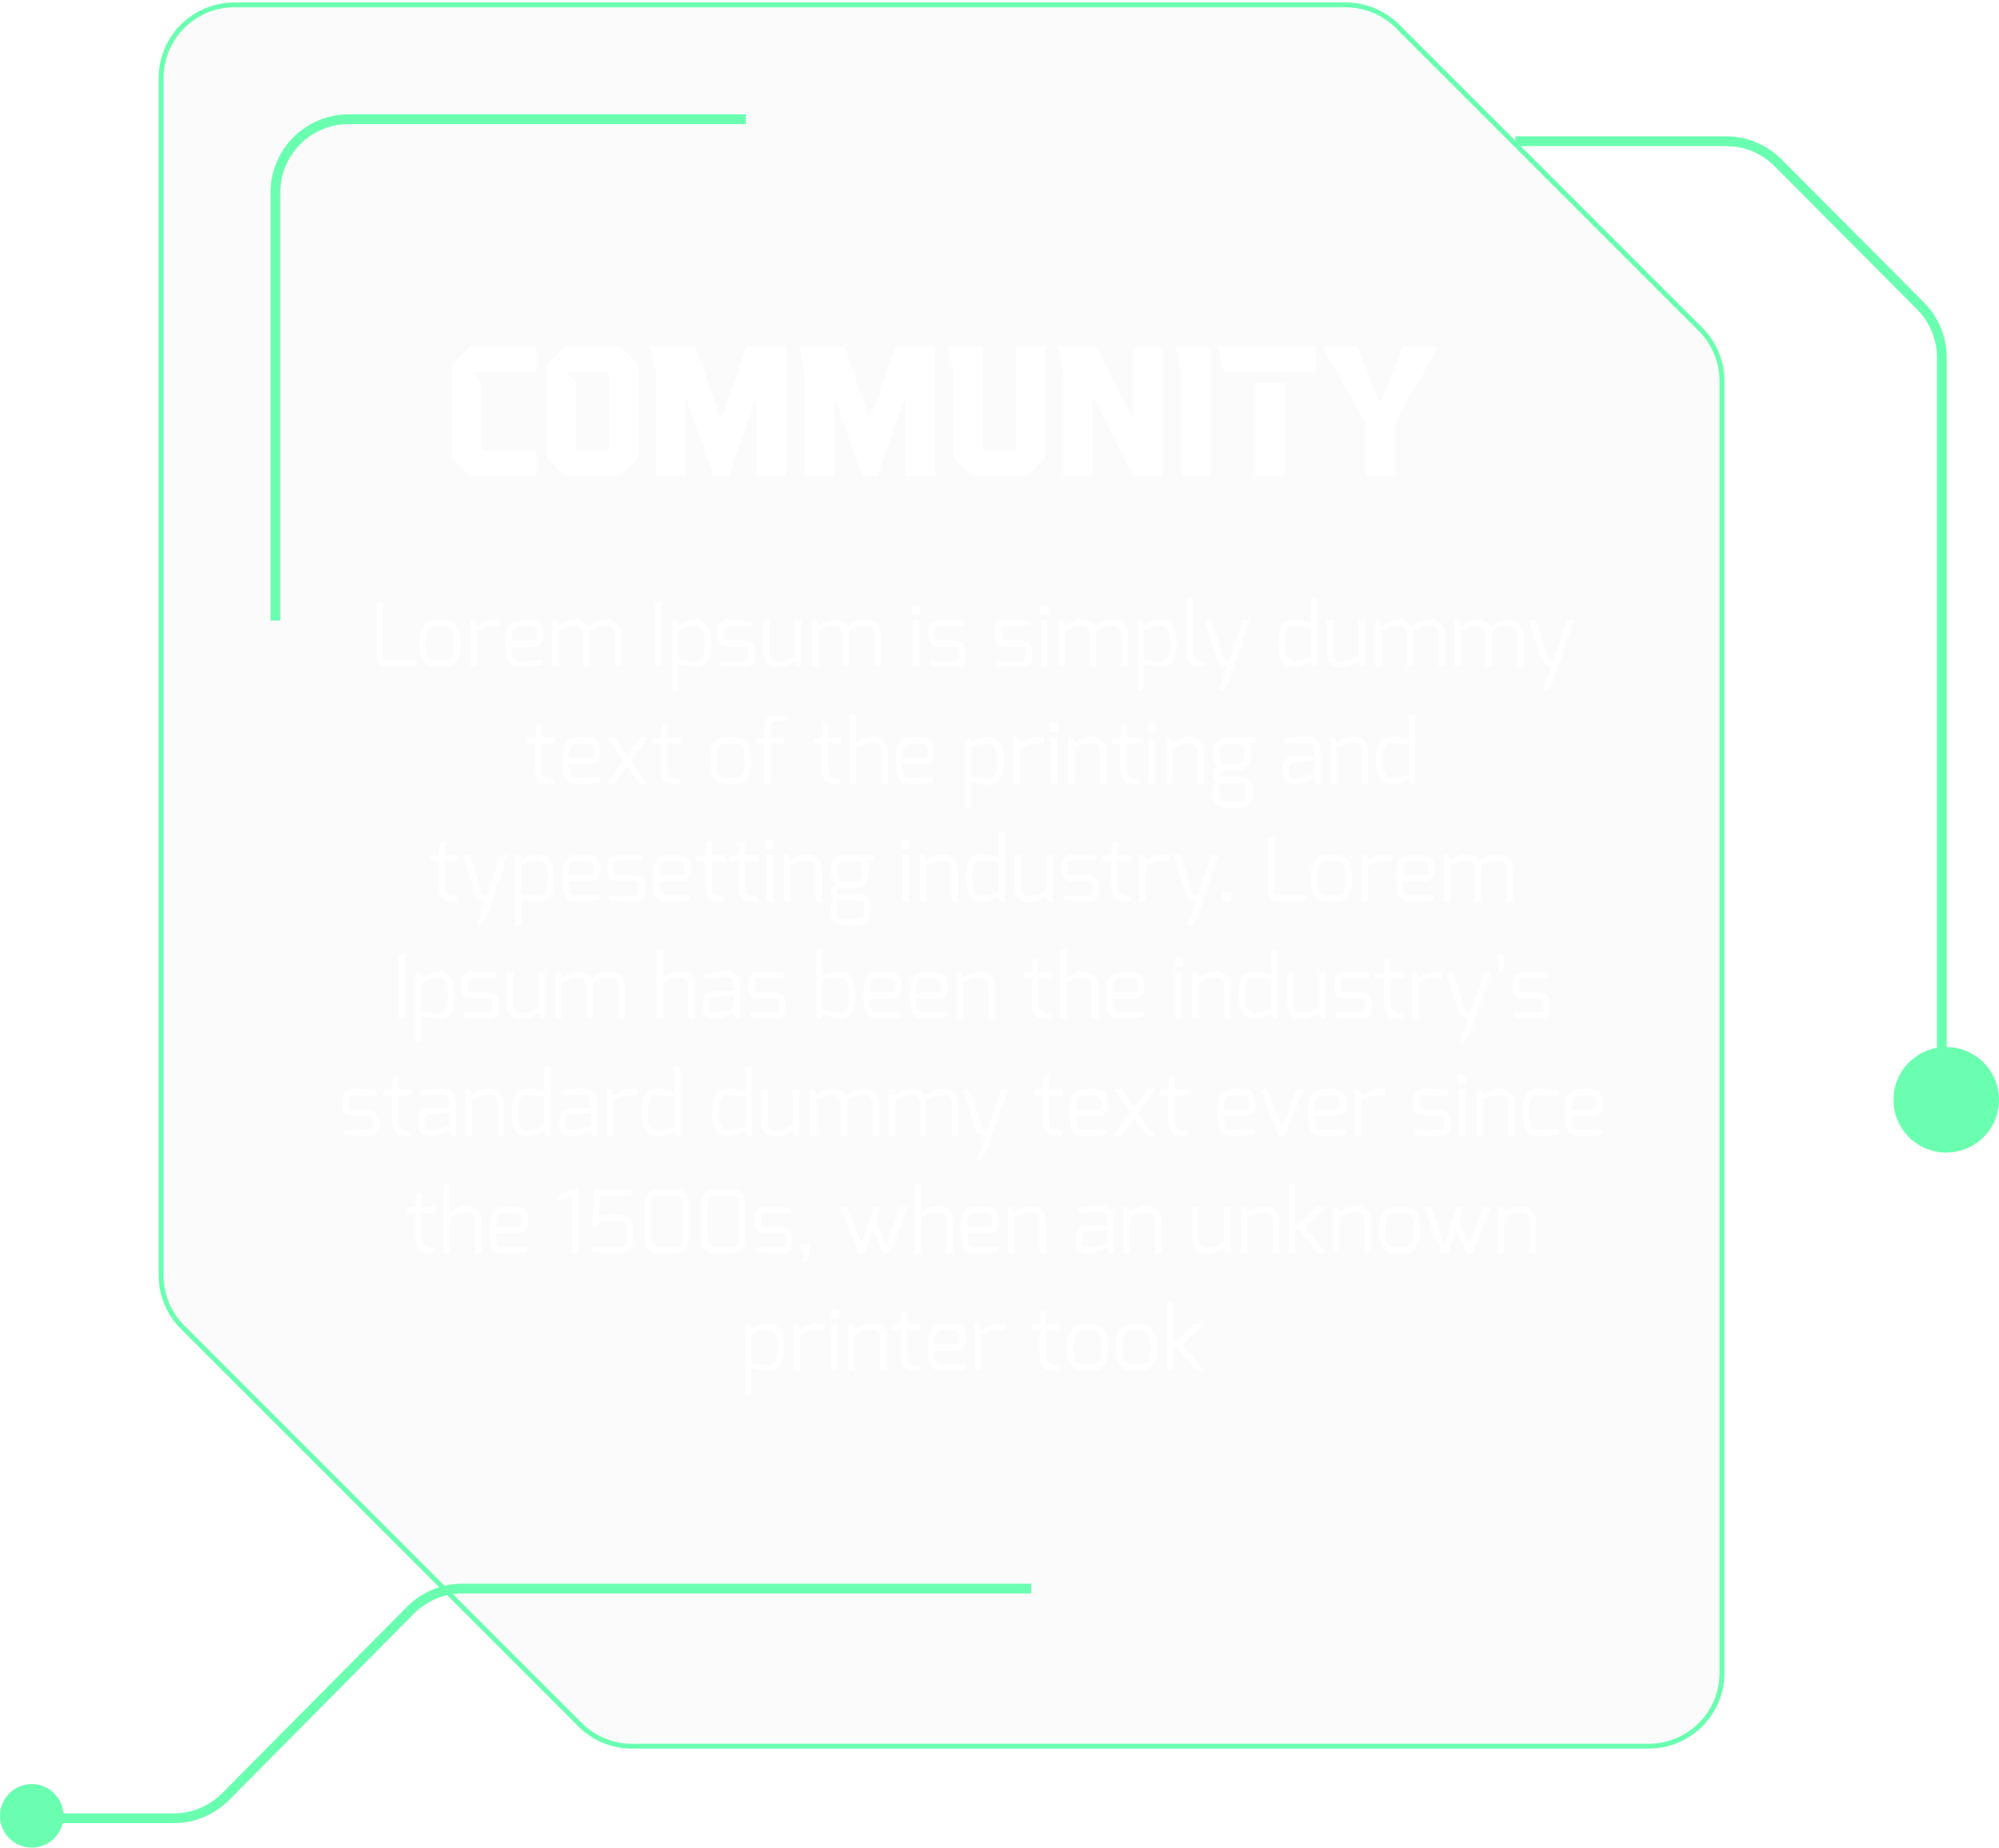 <svg width="409" height="378" viewBox="0 0 409 378" fill="none" xmlns="http://www.w3.org/2000/svg">
<g filter="url(#filter0_bii_4_9446)">
<path d="M32.958 260.916V16C32.958 7.716 39.674 1 47.958 1H275.342C279.32 1 283.135 2.58 285.948 5.393L347.93 67.373C350.743 70.186 352.324 74.001 352.324 77.98V342.25C352.324 350.534 345.608 357.25 337.324 357.25H129.295C125.317 357.25 121.502 355.67 118.689 352.857L37.352 271.522C34.538 268.709 32.958 264.894 32.958 260.916Z" fill="#D9D9D9" fill-opacity="0.1"/>
<path d="M32.958 260.916V16C32.958 7.716 39.674 1 47.958 1H275.342C279.32 1 283.135 2.58 285.948 5.393L347.93 67.373C350.743 70.186 352.324 74.001 352.324 77.98V342.25C352.324 350.534 345.608 357.25 337.324 357.25H129.295C125.317 357.25 121.502 355.67 118.689 352.857L37.352 271.522C34.538 268.709 32.958 264.894 32.958 260.916Z" stroke="#6AFFB0"/>
</g>
<path d="M56.349 126.947V39.39C56.349 31.106 63.064 24.39 71.349 24.39H152.608" stroke="#6AFFB0" stroke-width="2"/>
<path d="M211 325H94.624C90.623 325 86.788 326.598 83.972 329.44L46.183 367.56C43.366 370.402 39.531 372 35.53 372H6" stroke="#6AFFB0" stroke-width="2"/>
<path d="M310.042 28.888H353.158C357.148 28.888 360.973 30.478 363.788 33.305L392.935 62.581C395.734 65.392 397.305 69.197 397.305 73.164V220.508" stroke="#6AFFB0" stroke-width="2"/>
<circle cx="6.5" cy="371.5" r="6.5" fill="#6AFFB0"/>
<circle cx="398.205" cy="225.006" r="10.796" fill="#6AFFB0"/>
<path d="M92.487 93.618L96.287 97.418H109.739V92.099H98.567V78.38L96.667 76.1H109.739V70.781H96.287L92.487 74.581V93.618ZM117.901 92.099V78.38L116.001 76.1H124.589V92.099H117.901ZM115.621 97.418H126.869L130.669 93.618V74.581L126.869 70.781H115.621L111.821 74.581V93.618L115.621 97.418ZM134.175 97.418H140.255V81.154L145.955 97.418H149.109L154.771 81.154V97.418H160.851V70.781H152.757L147.513 85.79L142.269 70.781H133.035L134.175 76.1V97.418ZM164.642 97.418H170.722V81.154L176.422 97.418H179.576L185.238 81.154V97.418H191.318V70.781H183.224L177.98 85.79L172.736 70.781H163.502L164.642 76.1V97.418ZM207.801 70.781V92.099H201.113V70.781H193.893L195.033 76.1V93.618L198.833 97.418H210.081L213.881 93.618V70.781H207.801ZM217.486 97.418H223.566V80.965L231.812 97.418H237.892V70.781H231.812V85.487L224.44 70.781H216.346L217.486 76.1V97.418ZM241.644 97.418H247.724V70.781H240.504L241.644 76.1V97.418ZM262.877 78.38H256.759V97.418H262.877V78.38ZM269.261 76.1V70.781H249.235L250.375 76.1H269.261ZM294.284 70.781H287.14L282.39 82.447L277.64 70.781H270.496L279.35 86.703V97.418H285.468V86.703L294.284 70.781Z" fill="white"/>
<path d="M77.033 134.151C77.033 136.185 78.293 136.419 79.481 136.419H84.989V135.087H79.481C78.959 135.087 78.365 135.105 78.365 134.151V123.243H77.033V134.151ZM85.792 131.775C85.792 135.195 86.782 136.509 90.004 136.509C93.226 136.509 94.216 135.321 94.216 131.775C94.216 127.977 93.226 126.771 90.004 126.771C86.872 126.771 85.792 127.869 85.792 131.775ZM87.124 131.775C87.124 128.337 87.988 128.103 90.004 128.103C92.11 128.103 92.884 128.355 92.884 131.775C92.884 134.925 91.948 135.177 90.004 135.177C88.15 135.177 87.124 134.961 87.124 131.775ZM96.202 136.419H97.534V129.147C98.92 128.481 99.658 128.103 101.098 128.103C101.62 128.103 102.214 128.157 102.43 128.211V126.897C102.214 126.789 101.62 126.753 101.098 126.753C99.622 126.753 98.632 127.437 97.534 128.067L97.138 126.861H96.202V136.419ZM103.335 131.595C103.335 135.339 104.055 136.509 106.485 136.509C107.979 136.509 109.527 136.419 110.985 136.005V134.997C109.635 135.195 108.141 135.177 106.485 135.177C105.081 135.177 104.667 134.619 104.667 132.369H108.699C110.427 132.369 111.165 131.559 111.165 130.173C111.165 127.005 109.761 126.789 107.511 126.789C104.559 126.789 103.335 127.329 103.335 131.595ZM104.667 131.055C104.667 128.139 105.495 128.121 107.529 128.121C109.473 128.121 109.833 128.283 109.833 130.173C109.833 130.767 109.491 131.055 108.699 131.055H104.667ZM112.972 136.419H114.304V129.093C115.69 128.427 116.32 128.085 117.706 128.085C118.642 128.085 119.344 128.769 119.344 129.831V136.419H120.676V129.795V129.093C121.864 128.319 122.782 128.085 124.204 128.085C125.14 128.085 125.824 128.769 125.824 129.831V136.419H127.156V129.831C127.156 127.995 125.86 126.753 124.204 126.753C122.602 126.753 121.288 127.383 120.352 128.157C119.938 127.275 118.876 126.753 117.706 126.753C116.284 126.753 115.402 127.383 114.304 128.013L113.908 126.861H112.972V136.419ZM134.003 136.419H135.335V123.243H134.003V136.419ZM137.493 141.279H138.789V135.843C139.941 136.311 141.525 136.563 142.335 136.563C145.053 136.563 145.485 134.043 145.485 131.595C145.485 129.399 144.945 126.753 142.335 126.753C141.111 126.753 139.257 127.581 138.789 127.923L138.447 126.861H137.493V141.279ZM138.789 134.763V128.913C139.761 128.517 140.913 128.085 142.335 128.085C143.505 128.085 144.153 129.255 144.153 131.595C144.153 134.529 143.487 135.231 142.335 135.231C140.949 135.231 140.031 135.087 138.789 134.763ZM146.836 129.975C146.836 131.829 147.628 132.333 149.32 132.333H152.164C152.956 132.333 153.172 132.693 153.172 133.323V134.205C153.172 135.285 152.164 135.177 152.164 135.177H147.232V136.167C147.916 136.239 151.282 136.509 152.164 136.509C153.316 136.509 154.504 136.167 154.504 134.205V133.323C154.504 131.973 153.73 131.001 152.164 131.001H149.32C148.654 131.001 148.168 130.965 148.168 129.975V129.147C148.168 128.535 148.168 128.085 149.32 128.085H154.018V127.059C153.082 126.969 150.256 126.771 149.32 126.771C147.466 126.771 146.836 127.671 146.836 129.147V129.975ZM156.122 133.521C156.122 135.105 157.166 136.581 159.074 136.581C160.532 136.581 161.504 135.933 162.602 135.303L162.998 136.419H163.934V126.861H162.602V134.223C161.216 134.889 160.514 135.249 159.074 135.249C158.156 135.249 157.454 134.709 157.454 133.521V126.861H156.122V133.521ZM166.093 136.419H167.425V129.093C168.811 128.427 169.441 128.085 170.827 128.085C171.763 128.085 172.465 128.769 172.465 129.831V136.419H173.797V129.795V129.093C174.985 128.319 175.903 128.085 177.325 128.085C178.261 128.085 178.945 128.769 178.945 129.831V136.419H180.277V129.831C180.277 127.995 178.981 126.753 177.325 126.753C175.723 126.753 174.409 127.383 173.473 128.157C173.059 127.275 171.997 126.753 170.827 126.753C169.405 126.753 168.523 127.383 167.425 128.013L167.029 126.861H166.093V136.419ZM186.585 125.313C186.585 125.565 186.765 125.727 187.017 125.727H187.917C188.169 125.727 188.331 125.583 188.331 125.313V124.341C188.331 124.089 188.187 123.891 187.917 123.891H187.017C186.729 123.891 186.585 124.071 186.585 124.341V125.313ZM186.765 136.419H188.097V126.861H186.765V136.419ZM189.955 129.975C189.955 131.829 190.747 132.333 192.439 132.333H195.283C196.075 132.333 196.291 132.693 196.291 133.323V134.205C196.291 135.285 195.283 135.177 195.283 135.177H190.351V136.167C191.035 136.239 194.401 136.509 195.283 136.509C196.435 136.509 197.623 136.167 197.623 134.205V133.323C197.623 131.973 196.849 131.001 195.283 131.001H192.439C191.773 131.001 191.287 130.965 191.287 129.975V129.147C191.287 128.535 191.287 128.085 192.439 128.085H197.137V127.059C196.201 126.969 193.375 126.771 192.439 126.771C190.585 126.771 189.955 127.671 189.955 129.147V129.975ZM203.561 129.975C203.561 131.829 204.353 132.333 206.045 132.333H208.889C209.681 132.333 209.897 132.693 209.897 133.323V134.205C209.897 135.285 208.889 135.177 208.889 135.177H203.957V136.167C204.641 136.239 208.007 136.509 208.889 136.509C210.041 136.509 211.229 136.167 211.229 134.205V133.323C211.229 131.973 210.455 131.001 208.889 131.001H206.045C205.379 131.001 204.893 130.965 204.893 129.975V129.147C204.893 128.535 204.893 128.085 206.045 128.085H210.743V127.059C209.807 126.969 206.981 126.771 206.045 126.771C204.191 126.771 203.561 127.671 203.561 129.147V129.975ZM212.846 125.313C212.846 125.565 213.026 125.727 213.278 125.727H214.178C214.43 125.727 214.592 125.583 214.592 125.313V124.341C214.592 124.089 214.448 123.891 214.178 123.891H213.278C212.99 123.891 212.846 124.071 212.846 124.341V125.313ZM213.026 136.419H214.358V126.861H213.026V136.419ZM216.577 136.419H217.909V129.093C219.295 128.427 219.925 128.085 221.311 128.085C222.247 128.085 222.949 128.769 222.949 129.831V136.419H224.281V129.795V129.093C225.469 128.319 226.387 128.085 227.809 128.085C228.745 128.085 229.429 128.769 229.429 129.831V136.419H230.761V129.831C230.761 127.995 229.465 126.753 227.809 126.753C226.207 126.753 224.893 127.383 223.957 128.157C223.543 127.275 222.481 126.753 221.311 126.753C219.889 126.753 219.007 127.383 217.909 128.013L217.513 126.861H216.577V136.419ZM232.749 141.279H234.045V135.843C235.197 136.311 236.781 136.563 237.591 136.563C240.309 136.563 240.741 134.043 240.741 131.595C240.741 129.399 240.201 126.753 237.591 126.753C236.367 126.753 234.513 127.581 234.045 127.923L233.703 126.861H232.749V141.279ZM234.045 134.763V128.913C235.017 128.517 236.169 128.085 237.591 128.085C238.761 128.085 239.409 129.255 239.409 131.595C239.409 134.529 238.743 135.231 237.591 135.231C236.205 135.231 235.287 135.087 234.045 134.763ZM242.716 133.017C242.716 135.555 243.706 136.419 245.092 136.419H246.676V135.465C246.55 135.465 245.074 135.087 245.074 135.087C244.462 134.943 244.048 134.583 244.048 133.017V122.325H242.716V133.017ZM246.514 126.861L248.854 134.439C249.448 136.383 250.636 136.419 251.014 136.419L249.322 141.279H250.15L251.5 139.443L255.712 126.861H254.218L251.482 135.033C251.5 135.033 250.618 135.357 250.294 134.331L247.972 126.861H246.514ZM261.503 131.685C261.503 133.881 262.043 136.527 264.653 136.527C265.877 136.527 267.713 135.699 268.181 135.357L268.541 136.419H269.495V122.289H268.181V127.437C267.029 126.969 265.463 126.717 264.653 126.717C261.935 126.717 261.503 129.237 261.503 131.685ZM262.835 131.685C262.835 128.751 263.501 128.049 264.653 128.049C266.039 128.049 266.939 128.193 268.181 128.517V134.367C267.209 134.763 266.075 135.195 264.653 135.195C263.483 135.195 262.835 134.025 262.835 131.685ZM271.469 133.521C271.469 135.105 272.513 136.581 274.421 136.581C275.879 136.581 276.851 135.933 277.949 135.303L278.345 136.419H279.281V126.861H277.949V134.223C276.563 134.889 275.861 135.249 274.421 135.249C273.503 135.249 272.801 134.709 272.801 133.521V126.861H271.469V133.521ZM281.44 136.419H282.772V129.093C284.158 128.427 284.788 128.085 286.174 128.085C287.11 128.085 287.812 128.769 287.812 129.831V136.419H289.144V129.795V129.093C290.332 128.319 291.25 128.085 292.672 128.085C293.608 128.085 294.292 128.769 294.292 129.831V136.419H295.624V129.831C295.624 127.995 294.328 126.753 292.672 126.753C291.07 126.753 289.756 127.383 288.82 128.157C288.406 127.275 287.344 126.753 286.174 126.753C284.752 126.753 283.87 127.383 282.772 128.013L282.376 126.861H281.44V136.419ZM297.612 136.419H298.944V129.093C300.33 128.427 300.96 128.085 302.346 128.085C303.282 128.085 303.984 128.769 303.984 129.831V136.419H305.316V129.795V129.093C306.504 128.319 307.422 128.085 308.844 128.085C309.78 128.085 310.464 128.769 310.464 129.831V136.419H311.796V129.831C311.796 127.995 310.5 126.753 308.844 126.753C307.242 126.753 305.928 127.383 304.992 128.157C304.578 127.275 303.516 126.753 302.346 126.753C300.924 126.753 300.042 127.383 298.944 128.013L298.548 126.861H297.612V136.419ZM312.818 126.861L315.158 134.439C315.752 136.383 316.94 136.419 317.318 136.419L315.626 141.279H316.454L317.804 139.443L322.016 126.861H320.522L317.786 135.033C317.804 135.033 316.922 135.357 316.598 134.331L314.276 126.861H312.818ZM107.716 152.175H109.498V156.999C109.498 159.537 110.488 160.401 111.874 160.401H113.458V159.447C113.332 159.447 111.856 159.069 111.856 159.069C111.244 158.925 110.83 158.565 110.83 156.999V152.175H113.62V150.843H110.83V148.179H109.822L109.498 150.843L107.716 151.167V152.175ZM115.059 155.595C115.059 159.339 115.779 160.509 118.209 160.509C119.703 160.509 121.251 160.419 122.709 160.005V158.997C121.359 159.195 119.865 159.177 118.209 159.177C116.805 159.177 116.391 158.619 116.391 156.369H120.423C122.151 156.369 122.889 155.559 122.889 154.173C122.889 151.005 121.485 150.789 119.235 150.789C116.283 150.789 115.059 151.329 115.059 155.595ZM116.391 155.055C116.391 152.139 117.219 152.121 119.253 152.121C121.197 152.121 121.557 152.283 121.557 154.173C121.557 154.767 121.215 155.055 120.423 155.055H116.391ZM124.048 160.419H125.704L128.332 156.783L130.96 160.419H132.472L129.124 155.685L132.616 150.861H130.96L128.296 154.533L125.704 150.861H124.048L127.504 155.631L124.048 160.419ZM133.416 152.175H135.198V156.999C135.198 159.537 136.188 160.401 137.574 160.401H139.158V159.447C139.032 159.447 137.556 159.069 137.556 159.069C136.944 158.925 136.53 158.565 136.53 156.999V152.175H139.32V150.843H136.53V148.179H135.522L135.198 150.843L133.416 151.167V152.175ZM145.258 155.775C145.258 159.195 146.248 160.509 149.47 160.509C152.692 160.509 153.682 159.321 153.682 155.775C153.682 151.977 152.692 150.771 149.47 150.771C146.338 150.771 145.258 151.869 145.258 155.775ZM146.59 155.775C146.59 152.337 147.454 152.103 149.47 152.103C151.576 152.103 152.35 152.355 152.35 155.775C152.35 158.925 151.414 159.177 149.47 159.177C147.616 159.177 146.59 158.961 146.59 155.775ZM154.597 152.193H156.343V160.419H157.675V152.193H160.339V150.861H157.675V149.079C157.675 148.215 157.711 147.549 158.863 147.567C158.863 147.567 161.059 147.585 161.077 147.585V146.703C160.195 146.433 159.439 146.271 158.557 146.271C156.397 146.271 156.343 148.107 156.343 149.079V150.861L154.597 151.167V152.193ZM166.304 152.175H168.086V156.999C168.086 159.537 169.076 160.401 170.462 160.401H172.046V159.447C171.92 159.447 170.444 159.069 170.444 159.069C169.832 158.925 169.418 158.565 169.418 156.999V152.175H172.208V150.843H169.418V148.179H168.41L168.086 150.843L166.304 151.167V152.175ZM173.827 160.419H175.159V153.057C176.545 152.391 177.247 152.031 178.687 152.031C179.623 152.031 180.307 152.571 180.307 153.759V160.419H181.639V153.759C181.639 152.175 180.595 150.699 178.687 150.699C177.229 150.699 176.257 151.347 175.159 151.977V146.307H173.827V160.419ZM183.262 155.595C183.262 159.339 183.982 160.509 186.412 160.509C187.906 160.509 189.454 160.419 190.912 160.005V158.997C189.562 159.195 188.068 159.177 186.412 159.177C185.008 159.177 184.594 158.619 184.594 156.369H188.626C190.354 156.369 191.092 155.559 191.092 154.173C191.092 151.005 189.688 150.789 187.438 150.789C184.486 150.789 183.262 151.329 183.262 155.595ZM184.594 155.055C184.594 152.139 185.422 152.121 187.456 152.121C189.4 152.121 189.76 152.283 189.76 154.173C189.76 154.767 189.418 155.055 188.626 155.055H184.594ZM197.399 165.279H198.695V159.843C199.847 160.311 201.431 160.563 202.241 160.563C204.959 160.563 205.391 158.043 205.391 155.595C205.391 153.399 204.851 150.753 202.241 150.753C201.017 150.753 199.163 151.581 198.695 151.923L198.353 150.861H197.399V165.279ZM198.695 158.763V152.913C199.667 152.517 200.819 152.085 202.241 152.085C203.411 152.085 204.059 153.255 204.059 155.595C204.059 158.529 203.393 159.231 202.241 159.231C200.855 159.231 199.937 159.087 198.695 158.763ZM207.366 160.419H208.698V153.147C210.084 152.481 210.822 152.103 212.262 152.103C212.784 152.103 213.378 152.157 213.594 152.211V150.897C213.378 150.789 212.784 150.753 212.262 150.753C210.786 150.753 209.796 151.437 208.698 152.067L208.302 150.861H207.366V160.419ZM214.85 149.313C214.85 149.565 215.03 149.727 215.282 149.727H216.182C216.434 149.727 216.596 149.583 216.596 149.313V148.341C216.596 148.089 216.452 147.891 216.182 147.891H215.282C214.994 147.891 214.85 148.071 214.85 148.341V149.313ZM215.03 160.419H216.362V150.861H215.03V160.419ZM218.581 160.419H219.913V153.057C221.299 152.391 222.001 152.031 223.441 152.031C224.359 152.031 225.061 152.571 225.061 153.759V160.419H226.393V153.759C226.393 152.175 225.349 150.699 223.441 150.699C221.983 150.699 221.011 151.347 219.913 151.977L219.517 150.861H218.581V160.419ZM227.476 152.175H229.258V156.999C229.258 159.537 230.248 160.401 231.634 160.401H233.218V159.447C233.092 159.447 231.616 159.069 231.616 159.069C231.004 158.925 230.59 158.565 230.59 156.999V152.175H233.38V150.843H230.59V148.179H229.582L229.258 150.843L227.476 151.167V152.175ZM234.819 149.313C234.819 149.565 234.999 149.727 235.251 149.727H236.151C236.403 149.727 236.565 149.583 236.565 149.313V148.341C236.565 148.089 236.421 147.891 236.151 147.891H235.251C234.963 147.891 234.819 148.071 234.819 148.341V149.313ZM234.999 160.419H236.331V150.861H234.999V160.419ZM238.55 160.419H239.882V153.057C241.268 152.391 241.97 152.031 243.41 152.031C244.328 152.031 245.03 152.571 245.03 153.759V160.419H246.362V153.759C246.362 152.175 245.318 150.699 243.41 150.699C241.952 150.699 240.98 151.347 239.882 151.977L239.486 150.861H238.55V160.419ZM248.125 158.349C248.125 158.835 248.287 159.447 248.791 159.807L248.071 160.977V162.507C248.071 164.379 249.259 165.279 250.951 165.279H253.651C256.009 165.279 256.351 163.587 256.351 162.507V161.373C256.351 159.879 255.505 158.889 254.029 158.889H250.195C249.781 158.889 249.457 158.745 249.457 158.277C249.457 157.809 249.907 157.737 250.195 157.737H253.003C255.559 157.737 255.973 155.307 255.973 154.227C255.973 152.913 255.613 152.535 255.415 152.157L256.873 151.833V150.825H251.257C249.331 150.825 248.143 151.941 248.143 154.227C248.143 155.181 248.395 156.351 249.187 156.855C248.449 156.999 248.125 157.755 248.125 158.349ZM249.403 162.507V160.077C249.403 160.077 249.655 160.221 250.213 160.221H253.795C254.821 160.221 255.019 160.617 255.019 161.463V162.507C255.019 163.353 254.713 163.947 253.651 163.947H250.951C250.321 163.947 249.403 163.821 249.403 162.507ZM249.475 154.227C249.475 153.237 249.781 152.157 251.257 152.157H252.877C254.299 152.157 254.587 152.967 254.641 154.227C254.677 155.073 254.335 156.405 252.895 156.405H251.131C249.745 156.405 249.475 155.109 249.475 154.227ZM262.448 158.151C262.448 159.681 263.528 160.527 264.842 160.527C266.48 160.527 268.802 159.267 268.838 159.267L269.18 160.419H270.17V153.453C270.17 151.473 268.91 150.663 267.416 150.681C265.634 150.699 264.032 150.861 262.754 151.221V152.193C264.5 152.067 266.066 151.977 267.362 151.977C268.262 151.977 268.838 152.355 268.838 153.453C268.856 153.471 268.838 154.659 268.838 154.659C268.838 154.677 264.842 154.659 264.842 154.659C263.348 154.659 262.448 155.613 262.448 157.053V158.151ZM263.78 158.061V157.161C263.78 156.585 264.068 156.063 264.842 155.991L268.838 155.703V158.277C268.838 158.277 266.282 159.195 264.842 159.195C264.23 159.195 263.78 158.925 263.78 158.061ZM272.142 160.419H273.474V153.057C274.86 152.391 275.562 152.031 277.002 152.031C277.92 152.031 278.622 152.571 278.622 153.759V160.419H279.954V153.759C279.954 152.175 278.91 150.699 277.002 150.699C275.544 150.699 274.572 151.347 273.474 151.977L273.078 150.861H272.142V160.419ZM281.577 155.685C281.577 157.881 282.117 160.527 284.727 160.527C285.951 160.527 287.787 159.699 288.255 159.357L288.615 160.419H289.569V146.289H288.255V151.437C287.103 150.969 285.537 150.717 284.727 150.717C282.009 150.717 281.577 153.237 281.577 155.685ZM282.909 155.685C282.909 152.751 283.575 152.049 284.727 152.049C286.113 152.049 287.013 152.193 288.255 152.517V158.367C287.283 158.763 286.149 159.195 284.727 159.195C283.557 159.195 282.909 158.025 282.909 155.685ZM87.906 176.175H89.688V180.999C89.688 183.537 90.678 184.401 92.064 184.401H93.648V183.447C93.522 183.447 92.046 183.069 92.046 183.069C91.434 182.925 91.02 182.565 91.02 180.999V176.175H93.81V174.843H91.02V172.179H90.012L89.688 174.843L87.906 175.167V176.175ZM94.727 174.861L97.067 182.439C97.661 184.383 98.849 184.419 99.227 184.419L97.535 189.279H98.363L99.713 187.443L103.925 174.861H102.431L99.695 183.033C99.713 183.033 98.831 183.357 98.507 182.331L96.185 174.861H94.727ZM105.395 189.279H106.691V183.843C107.843 184.311 109.427 184.563 110.237 184.563C112.955 184.563 113.387 182.043 113.387 179.595C113.387 177.399 112.847 174.753 110.237 174.753C109.013 174.753 107.159 175.581 106.691 175.923L106.349 174.861H105.395V189.279ZM106.691 182.763V176.913C107.663 176.517 108.815 176.085 110.237 176.085C111.407 176.085 112.055 177.255 112.055 179.595C112.055 182.529 111.389 183.231 110.237 183.231C108.851 183.231 107.933 183.087 106.691 182.763ZM115.006 179.595C115.006 183.339 115.726 184.509 118.156 184.509C119.65 184.509 121.198 184.419 122.656 184.005V182.997C121.306 183.195 119.812 183.177 118.156 183.177C116.752 183.177 116.338 182.619 116.338 180.369H120.37C122.098 180.369 122.836 179.559 122.836 178.173C122.836 175.005 121.432 174.789 119.182 174.789C116.23 174.789 115.006 175.329 115.006 179.595ZM116.338 179.055C116.338 176.139 117.166 176.121 119.2 176.121C121.144 176.121 121.504 176.283 121.504 178.173C121.504 178.767 121.162 179.055 120.37 179.055H116.338ZM124.283 177.975C124.283 179.829 125.075 180.333 126.767 180.333H129.611C130.403 180.333 130.619 180.693 130.619 181.323V182.205C130.619 183.285 129.611 183.177 129.611 183.177H124.679V184.167C125.363 184.239 128.729 184.509 129.611 184.509C130.763 184.509 131.951 184.167 131.951 182.205V181.323C131.951 179.973 131.177 179.001 129.611 179.001H126.767C126.101 179.001 125.615 178.965 125.615 177.975V177.147C125.615 176.535 125.615 176.085 126.767 176.085H131.465V175.059C130.529 174.969 127.703 174.771 126.767 174.771C124.913 174.771 124.283 175.671 124.283 177.147V177.975ZM133.569 179.595C133.569 183.339 134.289 184.509 136.719 184.509C138.213 184.509 139.761 184.419 141.219 184.005V182.997C139.869 183.195 138.375 183.177 136.719 183.177C135.315 183.177 134.901 182.619 134.901 180.369H138.933C140.661 180.369 141.399 179.559 141.399 178.173C141.399 175.005 139.995 174.789 137.745 174.789C134.793 174.789 133.569 175.329 133.569 179.595ZM134.901 179.055C134.901 176.139 135.729 176.121 137.763 176.121C139.707 176.121 140.067 176.283 140.067 178.173C140.067 178.767 139.725 179.055 138.933 179.055H134.901ZM142.486 176.175H144.268V180.999C144.268 183.537 145.258 184.401 146.644 184.401H148.228V183.447C148.102 183.447 146.626 183.069 146.626 183.069C146.014 182.925 145.6 182.565 145.6 180.999V176.175H148.39V174.843H145.6V172.179H144.592L144.268 174.843L142.486 175.167V176.175ZM149.289 176.175H151.071V180.999C151.071 183.537 152.061 184.401 153.447 184.401H155.031V183.447C154.905 183.447 153.429 183.069 153.429 183.069C152.817 182.925 152.403 182.565 152.403 180.999V176.175H155.193V174.843H152.403V172.179H151.395L151.071 174.843L149.289 175.167V176.175ZM156.631 173.313C156.631 173.565 156.811 173.727 157.063 173.727H157.963C158.215 173.727 158.377 173.583 158.377 173.313V172.341C158.377 172.089 158.233 171.891 157.963 171.891H157.063C156.775 171.891 156.631 172.071 156.631 172.341V173.313ZM156.811 184.419H158.143V174.861H156.811V184.419ZM160.362 184.419H161.694V177.057C163.08 176.391 163.782 176.031 165.222 176.031C166.14 176.031 166.842 176.571 166.842 177.759V184.419H168.174V177.759C168.174 176.175 167.13 174.699 165.222 174.699C163.764 174.699 162.792 175.347 161.694 175.977L161.298 174.861H160.362V184.419ZM169.937 182.349C169.937 182.835 170.099 183.447 170.603 183.807L169.883 184.977V186.507C169.883 188.379 171.071 189.279 172.763 189.279H175.463C177.821 189.279 178.163 187.587 178.163 186.507V185.373C178.163 183.879 177.317 182.889 175.841 182.889H172.007C171.593 182.889 171.269 182.745 171.269 182.277C171.269 181.809 171.719 181.737 172.007 181.737H174.815C177.371 181.737 177.785 179.307 177.785 178.227C177.785 176.913 177.425 176.535 177.227 176.157L178.685 175.833V174.825H173.069C171.143 174.825 169.955 175.941 169.955 178.227C169.955 179.181 170.207 180.351 170.999 180.855C170.261 180.999 169.937 181.755 169.937 182.349ZM171.215 186.507V184.077C171.215 184.077 171.467 184.221 172.025 184.221H175.607C176.633 184.221 176.831 184.617 176.831 185.463V186.507C176.831 187.353 176.525 187.947 175.463 187.947H172.763C172.133 187.947 171.215 187.821 171.215 186.507ZM171.287 178.227C171.287 177.237 171.593 176.157 173.069 176.157H174.689C176.111 176.157 176.399 176.967 176.453 178.227C176.489 179.073 176.147 180.405 174.707 180.405H172.943C171.557 180.405 171.287 179.109 171.287 178.227ZM184.44 173.313C184.44 173.565 184.62 173.727 184.872 173.727H185.772C186.024 173.727 186.186 173.583 186.186 173.313V172.341C186.186 172.089 186.042 171.891 185.772 171.891H184.872C184.584 171.891 184.44 172.071 184.44 172.341V173.313ZM184.62 184.419H185.952V174.861H184.62V184.419ZM188.171 184.419H189.503V177.057C190.889 176.391 191.591 176.031 193.031 176.031C193.949 176.031 194.651 176.571 194.651 177.759V184.419H195.983V177.759C195.983 176.175 194.939 174.699 193.031 174.699C191.573 174.699 190.601 175.347 189.503 175.977L189.107 174.861H188.171V184.419ZM197.606 179.685C197.606 181.881 198.146 184.527 200.756 184.527C201.98 184.527 203.816 183.699 204.284 183.357L204.644 184.419H205.598V170.289H204.284V175.437C203.132 174.969 201.566 174.717 200.756 174.717C198.038 174.717 197.606 177.237 197.606 179.685ZM198.938 179.685C198.938 176.751 199.604 176.049 200.756 176.049C202.142 176.049 203.042 176.193 204.284 176.517V182.367C203.312 182.763 202.178 183.195 200.756 183.195C199.586 183.195 198.938 182.025 198.938 179.685ZM207.573 181.521C207.573 183.105 208.617 184.581 210.525 184.581C211.983 184.581 212.955 183.933 214.053 183.303L214.449 184.419H215.385V174.861H214.053V182.223C212.667 182.889 211.965 183.249 210.525 183.249C209.607 183.249 208.905 182.709 208.905 181.521V174.861H207.573V181.521ZM217.184 177.975C217.184 179.829 217.976 180.333 219.668 180.333H222.512C223.304 180.333 223.52 180.693 223.52 181.323V182.205C223.52 183.285 222.512 183.177 222.512 183.177H217.58V184.167C218.264 184.239 221.63 184.509 222.512 184.509C223.664 184.509 224.852 184.167 224.852 182.205V181.323C224.852 179.973 224.078 179.001 222.512 179.001H219.668C219.002 179.001 218.516 178.965 218.516 177.975V177.147C218.516 176.535 218.516 176.085 219.668 176.085H224.366V175.059C223.43 174.969 220.604 174.771 219.668 174.771C217.814 174.771 217.184 175.671 217.184 177.147V177.975ZM225.578 176.175H227.36V180.999C227.36 183.537 228.35 184.401 229.736 184.401H231.32V183.447C231.194 183.447 229.718 183.069 229.718 183.069C229.106 182.925 228.692 182.565 228.692 180.999V176.175H231.482V174.843H228.692V172.179H227.684L227.36 174.843L225.578 175.167V176.175ZM233.101 184.419H234.433V177.147C235.819 176.481 236.557 176.103 237.997 176.103C238.519 176.103 239.113 176.157 239.329 176.211V174.897C239.113 174.789 238.519 174.753 237.997 174.753C236.521 174.753 235.531 175.437 234.433 176.067L234.037 174.861H233.101V184.419ZM240.063 174.861L242.403 182.439C242.997 184.383 244.185 184.419 244.563 184.419L242.871 189.279H243.699L245.049 187.443L249.261 174.861H247.767L245.031 183.033C245.049 183.033 244.167 183.357 243.843 182.331L241.521 174.861H240.063ZM250.109 184.005C250.109 184.257 250.289 184.419 250.541 184.419H251.495C251.747 184.419 251.945 184.329 251.945 184.005V182.979C251.945 182.691 251.819 182.529 251.495 182.529H250.541C250.253 182.529 250.109 182.709 250.109 182.979V184.005ZM259.423 182.151C259.423 184.185 260.683 184.419 261.871 184.419H267.379V183.087H261.871C261.349 183.087 260.755 183.105 260.755 182.151V171.243H259.423V182.151ZM268.182 179.775C268.182 183.195 269.172 184.509 272.394 184.509C275.616 184.509 276.606 183.321 276.606 179.775C276.606 175.977 275.616 174.771 272.394 174.771C269.262 174.771 268.182 175.869 268.182 179.775ZM269.514 179.775C269.514 176.337 270.378 176.103 272.394 176.103C274.5 176.103 275.274 176.355 275.274 179.775C275.274 182.925 274.338 183.177 272.394 183.177C270.54 183.177 269.514 182.961 269.514 179.775ZM278.593 184.419H279.925V177.147C281.311 176.481 282.049 176.103 283.489 176.103C284.011 176.103 284.605 176.157 284.821 176.211V174.897C284.605 174.789 284.011 174.753 283.489 174.753C282.013 174.753 281.023 175.437 279.925 176.067L279.529 174.861H278.593V184.419ZM285.725 179.595C285.725 183.339 286.445 184.509 288.875 184.509C290.369 184.509 291.917 184.419 293.375 184.005V182.997C292.025 183.195 290.531 183.177 288.875 183.177C287.471 183.177 287.057 182.619 287.057 180.369H291.089C292.817 180.369 293.555 179.559 293.555 178.173C293.555 175.005 292.151 174.789 289.901 174.789C286.949 174.789 285.725 175.329 285.725 179.595ZM287.057 179.055C287.057 176.139 287.885 176.121 289.919 176.121C291.863 176.121 292.223 176.283 292.223 178.173C292.223 178.767 291.881 179.055 291.089 179.055H287.057ZM295.362 184.419H296.694V177.093C298.08 176.427 298.71 176.085 300.096 176.085C301.032 176.085 301.734 176.769 301.734 177.831V184.419H303.066V177.795V177.093C304.254 176.319 305.172 176.085 306.594 176.085C307.53 176.085 308.214 176.769 308.214 177.831V184.419H309.546V177.831C309.546 175.995 308.25 174.753 306.594 174.753C304.992 174.753 303.678 175.383 302.742 176.157C302.328 175.275 301.266 174.753 300.096 174.753C298.674 174.753 297.792 175.383 296.694 176.013L296.298 174.861H295.362V184.419ZM81.559 208.419H82.891V195.243H81.559V208.419ZM85.049 213.279H86.345V207.843C87.497 208.311 89.081 208.563 89.891 208.563C92.609 208.563 93.041 206.043 93.041 203.595C93.041 201.399 92.501 198.753 89.891 198.753C88.667 198.753 86.813 199.581 86.345 199.923L86.003 198.861H85.049V213.279ZM86.345 206.763V200.913C87.317 200.517 88.469 200.085 89.891 200.085C91.061 200.085 91.709 201.255 91.709 203.595C91.709 206.529 91.043 207.231 89.891 207.231C88.505 207.231 87.587 207.087 86.345 206.763ZM94.392 201.975C94.392 203.829 95.184 204.333 96.876 204.333H99.72C100.512 204.333 100.728 204.693 100.728 205.323V206.205C100.728 207.285 99.72 207.177 99.72 207.177H94.788V208.167C95.472 208.239 98.838 208.509 99.72 208.509C100.872 208.509 102.06 208.167 102.06 206.205V205.323C102.06 203.973 101.286 203.001 99.72 203.001H96.876C96.21 203.001 95.724 202.965 95.724 201.975V201.147C95.724 200.535 95.724 200.085 96.876 200.085H101.574V199.059C100.638 198.969 97.812 198.771 96.876 198.771C95.022 198.771 94.392 199.671 94.392 201.147V201.975ZM103.677 205.521C103.677 207.105 104.721 208.581 106.629 208.581C108.087 208.581 109.059 207.933 110.157 207.303L110.553 208.419H111.489V198.861H110.157V206.223C108.771 206.889 108.069 207.249 106.629 207.249C105.711 207.249 105.009 206.709 105.009 205.521V198.861H103.677V205.521ZM113.648 208.419H114.98V201.093C116.366 200.427 116.996 200.085 118.382 200.085C119.318 200.085 120.02 200.769 120.02 201.831V208.419H121.352V201.795V201.093C122.54 200.319 123.458 200.085 124.88 200.085C125.816 200.085 126.5 200.769 126.5 201.831V208.419H127.832V201.831C127.832 199.995 126.536 198.753 124.88 198.753C123.278 198.753 121.964 199.383 121.028 200.157C120.614 199.275 119.552 198.753 118.382 198.753C116.96 198.753 116.078 199.383 114.98 200.013L114.584 198.861H113.648V208.419ZM134.32 208.419H135.652V201.057C137.038 200.391 137.74 200.031 139.18 200.031C140.116 200.031 140.8 200.571 140.8 201.759V208.419H142.132V201.759C142.132 200.175 141.088 198.699 139.18 198.699C137.722 198.699 136.75 199.347 135.652 199.977V194.307H134.32V208.419ZM143.751 206.151C143.751 207.681 144.831 208.527 146.145 208.527C147.783 208.527 150.105 207.267 150.141 207.267L150.483 208.419H151.473V201.453C151.473 199.473 150.213 198.663 148.719 198.681C146.937 198.699 145.335 198.861 144.057 199.221V200.193C145.803 200.067 147.369 199.977 148.665 199.977C149.565 199.977 150.141 200.355 150.141 201.453C150.159 201.471 150.141 202.659 150.141 202.659C150.141 202.677 146.145 202.659 146.145 202.659C144.651 202.659 143.751 203.613 143.751 205.053V206.151ZM145.083 206.061V205.161C145.083 204.585 145.371 204.063 146.145 203.991L150.141 203.703V206.277C150.141 206.277 147.585 207.195 146.145 207.195C145.533 207.195 145.083 206.925 145.083 206.061ZM153.085 201.975C153.085 203.829 153.877 204.333 155.569 204.333H158.413C159.205 204.333 159.421 204.693 159.421 205.323V206.205C159.421 207.285 158.413 207.177 158.413 207.177H153.481V208.167C154.165 208.239 157.531 208.509 158.413 208.509C159.565 208.509 160.753 208.167 160.753 206.205V205.323C160.753 203.973 159.979 203.001 158.413 203.001H155.569C154.903 203.001 154.417 202.965 154.417 201.975V201.147C154.417 200.535 154.417 200.085 155.569 200.085H160.267V199.059C159.331 198.969 156.505 198.771 155.569 198.771C153.715 198.771 153.085 199.671 153.085 201.147V201.975ZM167.051 208.419H168.005L168.365 207.357C168.833 207.699 170.669 208.527 171.893 208.527C174.503 208.527 175.043 205.881 175.043 203.685C175.043 201.237 174.611 198.717 171.893 198.717C171.083 198.717 169.499 198.969 168.347 199.437V194.289H167.051V208.419ZM168.365 206.367V200.517C169.607 200.193 170.507 200.049 171.893 200.049C173.045 200.049 173.711 200.751 173.711 203.685C173.711 206.025 173.063 207.195 171.893 207.195C170.471 207.195 169.337 206.763 168.365 206.367ZM176.662 203.595C176.662 207.339 177.382 208.509 179.812 208.509C181.306 208.509 182.854 208.419 184.312 208.005V206.997C182.962 207.195 181.468 207.177 179.812 207.177C178.408 207.177 177.994 206.619 177.994 204.369H182.026C183.754 204.369 184.492 203.559 184.492 202.173C184.492 199.005 183.088 198.789 180.838 198.789C177.886 198.789 176.662 199.329 176.662 203.595ZM177.994 203.055C177.994 200.139 178.822 200.121 180.856 200.121C182.8 200.121 183.16 200.283 183.16 202.173C183.16 202.767 182.818 203.055 182.026 203.055H177.994ZM186.119 203.595C186.119 207.339 186.839 208.509 189.269 208.509C190.763 208.509 192.311 208.419 193.769 208.005V206.997C192.419 207.195 190.925 207.177 189.269 207.177C187.865 207.177 187.451 206.619 187.451 204.369H191.483C193.211 204.369 193.949 203.559 193.949 202.173C193.949 199.005 192.545 198.789 190.295 198.789C187.343 198.789 186.119 199.329 186.119 203.595ZM187.451 203.055C187.451 200.139 188.279 200.121 190.313 200.121C192.257 200.121 192.617 200.283 192.617 202.173C192.617 202.767 192.275 203.055 191.483 203.055H187.451ZM195.756 208.419H197.088V201.057C198.474 200.391 199.176 200.031 200.616 200.031C201.534 200.031 202.236 200.571 202.236 201.759V208.419H203.568V201.759C203.568 200.175 202.524 198.699 200.616 198.699C199.158 198.699 198.186 199.347 197.088 199.977L196.692 198.861H195.756V208.419ZM209.327 200.175H211.109V204.999C211.109 207.537 212.099 208.401 213.485 208.401H215.069V207.447C214.943 207.447 213.467 207.069 213.467 207.069C212.855 206.925 212.441 206.565 212.441 204.999V200.175H215.231V198.843H212.441V196.179H211.433L211.109 198.843L209.327 199.167V200.175ZM216.85 208.419H218.182V201.057C219.568 200.391 220.27 200.031 221.71 200.031C222.646 200.031 223.33 200.571 223.33 201.759V208.419H224.662V201.759C224.662 200.175 223.618 198.699 221.71 198.699C220.252 198.699 219.28 199.347 218.182 199.977V194.307H216.85V208.419ZM226.285 203.595C226.285 207.339 227.005 208.509 229.435 208.509C230.929 208.509 232.477 208.419 233.935 208.005V206.997C232.585 207.195 231.091 207.177 229.435 207.177C228.031 207.177 227.617 206.619 227.617 204.369H231.649C233.377 204.369 234.115 203.559 234.115 202.173C234.115 199.005 232.711 198.789 230.461 198.789C227.509 198.789 226.285 199.329 226.285 203.595ZM227.617 203.055C227.617 200.139 228.445 200.121 230.479 200.121C232.423 200.121 232.783 200.283 232.783 202.173C232.783 202.767 232.441 203.055 231.649 203.055H227.617ZM240.242 197.313C240.242 197.565 240.422 197.727 240.674 197.727H241.574C241.826 197.727 241.988 197.583 241.988 197.313V196.341C241.988 196.089 241.844 195.891 241.574 195.891H240.674C240.386 195.891 240.242 196.071 240.242 196.341V197.313ZM240.422 208.419H241.754V198.861H240.422V208.419ZM243.973 208.419H245.305V201.057C246.691 200.391 247.393 200.031 248.833 200.031C249.751 200.031 250.453 200.571 250.453 201.759V208.419H251.785V201.759C251.785 200.175 250.741 198.699 248.833 198.699C247.375 198.699 246.403 199.347 245.305 199.977L244.909 198.861H243.973V208.419ZM253.408 203.685C253.408 205.881 253.948 208.527 256.558 208.527C257.782 208.527 259.618 207.699 260.086 207.357L260.446 208.419H261.4V194.289H260.086V199.437C258.934 198.969 257.368 198.717 256.558 198.717C253.84 198.717 253.408 201.237 253.408 203.685ZM254.74 203.685C254.74 200.751 255.406 200.049 256.558 200.049C257.944 200.049 258.844 200.193 260.086 200.517V206.367C259.114 206.763 257.98 207.195 256.558 207.195C255.388 207.195 254.74 206.025 254.74 203.685ZM263.375 205.521C263.375 207.105 264.419 208.581 266.327 208.581C267.785 208.581 268.757 207.933 269.855 207.303L270.251 208.419H271.187V198.861H269.855V206.223C268.469 206.889 267.767 207.249 266.327 207.249C265.409 207.249 264.707 206.709 264.707 205.521V198.861H263.375V205.521ZM272.986 201.975C272.986 203.829 273.778 204.333 275.47 204.333H278.314C279.106 204.333 279.322 204.693 279.322 205.323V206.205C279.322 207.285 278.314 207.177 278.314 207.177H273.382V208.167C274.066 208.239 277.432 208.509 278.314 208.509C279.466 208.509 280.654 208.167 280.654 206.205V205.323C280.654 203.973 279.88 203.001 278.314 203.001H275.47C274.804 203.001 274.318 202.965 274.318 201.975V201.147C274.318 200.535 274.318 200.085 275.47 200.085H280.168V199.059C279.232 198.969 276.406 198.771 275.47 198.771C273.616 198.771 272.986 199.671 272.986 201.147V201.975ZM281.38 200.175H283.162V204.999C283.162 207.537 284.152 208.401 285.538 208.401H287.122V207.447C286.996 207.447 285.52 207.069 285.52 207.069C284.908 206.925 284.494 206.565 284.494 204.999V200.175H287.284V198.843H284.494V196.179H283.486L283.162 198.843L281.38 199.167V200.175ZM288.902 208.419H290.234V201.147C291.62 200.481 292.358 200.103 293.798 200.103C294.32 200.103 294.914 200.157 295.13 200.211V198.897C294.914 198.789 294.32 198.753 293.798 198.753C292.322 198.753 291.332 199.437 290.234 200.067L289.838 198.861H288.902V208.419ZM295.864 198.861L298.204 206.439C298.798 208.383 299.986 208.419 300.364 208.419L298.672 213.279H299.5L300.85 211.443L305.062 198.861H303.568L300.832 207.033C300.85 207.033 299.968 207.357 299.644 206.331L297.322 198.861H295.864ZM306.443 196.449L306.641 198.861H307.613L307.793 196.449V195.243H306.443V196.449ZM309.495 201.975C309.495 203.829 310.287 204.333 311.979 204.333H314.823C315.615 204.333 315.831 204.693 315.831 205.323V206.205C315.831 207.285 314.823 207.177 314.823 207.177H309.891V208.167C310.575 208.239 313.941 208.509 314.823 208.509C315.975 208.509 317.163 208.167 317.163 206.205V205.323C317.163 203.973 316.389 203.001 314.823 203.001H311.979C311.313 203.001 310.827 202.965 310.827 201.975V201.147C310.827 200.535 310.827 200.085 311.979 200.085H316.677V199.059C315.741 198.969 312.915 198.771 311.979 198.771C310.125 198.771 309.495 199.671 309.495 201.147V201.975ZM69.985 225.975C69.985 227.829 70.777 228.333 72.469 228.333H75.313C76.105 228.333 76.321 228.693 76.321 229.323V230.205C76.321 231.285 75.313 231.177 75.313 231.177H70.381V232.167C71.065 232.239 74.431 232.509 75.313 232.509C76.465 232.509 77.653 232.167 77.653 230.205V229.323C77.653 227.973 76.879 227.001 75.313 227.001H72.469C71.803 227.001 71.317 226.965 71.317 225.975V225.147C71.317 224.535 71.317 224.085 72.469 224.085H77.167V223.059C76.231 222.969 73.405 222.771 72.469 222.771C70.615 222.771 69.985 223.671 69.985 225.147V225.975ZM78.379 224.175H80.161V228.999C80.161 231.537 81.151 232.401 82.537 232.401H84.121V231.447C83.995 231.447 82.519 231.069 82.519 231.069C81.907 230.925 81.493 230.565 81.493 228.999V224.175H84.283V222.843H81.493V220.179H80.485L80.161 222.843L78.379 223.167V224.175ZM85.541 230.151C85.541 231.681 86.621 232.527 87.935 232.527C89.573 232.527 91.895 231.267 91.931 231.267L92.273 232.419H93.263V225.453C93.263 223.473 92.003 222.663 90.509 222.681C88.727 222.699 87.125 222.861 85.847 223.221V224.193C87.593 224.067 89.159 223.977 90.455 223.977C91.355 223.977 91.931 224.355 91.931 225.453C91.949 225.471 91.931 226.659 91.931 226.659C91.931 226.677 87.935 226.659 87.935 226.659C86.441 226.659 85.541 227.613 85.541 229.053V230.151ZM86.873 230.061V229.161C86.873 228.585 87.161 228.063 87.935 227.991L91.931 227.703V230.277C91.931 230.277 89.375 231.195 87.935 231.195C87.323 231.195 86.873 230.925 86.873 230.061ZM95.235 232.419H96.567V225.057C97.953 224.391 98.655 224.031 100.095 224.031C101.013 224.031 101.715 224.571 101.715 225.759V232.419H103.047V225.759C103.047 224.175 102.003 222.699 100.095 222.699C98.637 222.699 97.665 223.347 96.567 223.977L96.171 222.861H95.235V232.419ZM104.671 227.685C104.671 229.881 105.211 232.527 107.821 232.527C109.045 232.527 110.881 231.699 111.349 231.357L111.709 232.419H112.663V218.289H111.349V223.437C110.197 222.969 108.631 222.717 107.821 222.717C105.103 222.717 104.671 225.237 104.671 227.685ZM106.003 227.685C106.003 224.751 106.669 224.049 107.821 224.049C109.207 224.049 110.107 224.193 111.349 224.517V230.367C110.377 230.763 109.243 231.195 107.821 231.195C106.651 231.195 106.003 230.025 106.003 227.685ZM114.457 230.151C114.457 231.681 115.537 232.527 116.851 232.527C118.489 232.527 120.811 231.267 120.847 231.267L121.189 232.419H122.179V225.453C122.179 223.473 120.919 222.663 119.425 222.681C117.643 222.699 116.041 222.861 114.763 223.221V224.193C116.509 224.067 118.075 223.977 119.371 223.977C120.271 223.977 120.847 224.355 120.847 225.453C120.865 225.471 120.847 226.659 120.847 226.659C120.847 226.677 116.851 226.659 116.851 226.659C115.357 226.659 114.457 227.613 114.457 229.053V230.151ZM115.789 230.061V229.161C115.789 228.585 116.077 228.063 116.851 227.991L120.847 227.703V230.277C120.847 230.277 118.291 231.195 116.851 231.195C116.239 231.195 115.789 230.925 115.789 230.061ZM124.151 232.419H125.483V225.147C126.869 224.481 127.607 224.103 129.047 224.103C129.569 224.103 130.163 224.157 130.379 224.211V222.897C130.163 222.789 129.569 222.753 129.047 222.753C127.571 222.753 126.581 223.437 125.483 224.067L125.087 222.861H124.151V232.419ZM131.284 227.685C131.284 229.881 131.824 232.527 134.434 232.527C135.658 232.527 137.494 231.699 137.962 231.357L138.322 232.419H139.276V218.289H137.962V223.437C136.81 222.969 135.244 222.717 134.434 222.717C131.716 222.717 131.284 225.237 131.284 227.685ZM132.616 227.685C132.616 224.751 133.282 224.049 134.434 224.049C135.82 224.049 136.72 224.193 137.962 224.517V230.367C136.99 230.763 135.856 231.195 134.434 231.195C133.264 231.195 132.616 230.025 132.616 227.685ZM145.751 227.685C145.751 229.881 146.291 232.527 148.901 232.527C150.125 232.527 151.961 231.699 152.429 231.357L152.789 232.419H153.743V218.289H152.429V223.437C151.277 222.969 149.711 222.717 148.901 222.717C146.183 222.717 145.751 225.237 145.751 227.685ZM147.083 227.685C147.083 224.751 147.749 224.049 148.901 224.049C150.287 224.049 151.187 224.193 152.429 224.517V230.367C151.457 230.763 150.323 231.195 148.901 231.195C147.731 231.195 147.083 230.025 147.083 227.685ZM155.717 229.521C155.717 231.105 156.761 232.581 158.669 232.581C160.127 232.581 161.099 231.933 162.197 231.303L162.593 232.419H163.529V222.861H162.197V230.223C160.811 230.889 160.109 231.249 158.669 231.249C157.751 231.249 157.049 230.709 157.049 229.521V222.861H155.717V229.521ZM165.688 232.419H167.02V225.093C168.406 224.427 169.036 224.085 170.422 224.085C171.358 224.085 172.06 224.769 172.06 225.831V232.419H173.392V225.795V225.093C174.58 224.319 175.498 224.085 176.92 224.085C177.856 224.085 178.54 224.769 178.54 225.831V232.419H179.872V225.831C179.872 223.995 178.576 222.753 176.92 222.753C175.318 222.753 174.004 223.383 173.068 224.157C172.654 223.275 171.592 222.753 170.422 222.753C169 222.753 168.118 223.383 167.02 224.013L166.624 222.861H165.688V232.419ZM181.86 232.419H183.192V225.093C184.578 224.427 185.208 224.085 186.594 224.085C187.53 224.085 188.232 224.769 188.232 225.831V232.419H189.564V225.795V225.093C190.752 224.319 191.67 224.085 193.092 224.085C194.028 224.085 194.712 224.769 194.712 225.831V232.419H196.044V225.831C196.044 223.995 194.748 222.753 193.092 222.753C191.49 222.753 190.176 223.383 189.24 224.157C188.826 223.275 187.764 222.753 186.594 222.753C185.172 222.753 184.29 223.383 183.192 224.013L182.796 222.861H181.86V232.419ZM197.066 222.861L199.406 230.439C200 232.383 201.188 232.419 201.566 232.419L199.874 237.279H200.702L202.052 235.443L206.264 222.861H204.77L202.034 231.033C202.052 231.033 201.17 231.357 200.846 230.331L198.524 222.861H197.066ZM211.515 224.175H213.297V228.999C213.297 231.537 214.287 232.401 215.673 232.401H217.257V231.447C217.131 231.447 215.655 231.069 215.655 231.069C215.043 230.925 214.629 230.565 214.629 228.999V224.175H217.419V222.843H214.629V220.179H213.621L213.297 222.843L211.515 223.167V224.175ZM218.858 227.595C218.858 231.339 219.578 232.509 222.008 232.509C223.502 232.509 225.05 232.419 226.508 232.005V230.997C225.158 231.195 223.664 231.177 222.008 231.177C220.604 231.177 220.19 230.619 220.19 228.369H224.222C225.95 228.369 226.688 227.559 226.688 226.173C226.688 223.005 225.284 222.789 223.034 222.789C220.082 222.789 218.858 223.329 218.858 227.595ZM220.19 227.055C220.19 224.139 221.018 224.121 223.052 224.121C224.996 224.121 225.356 224.283 225.356 226.173C225.356 226.767 225.014 227.055 224.222 227.055H220.19ZM227.847 232.419H229.503L232.131 228.783L234.759 232.419H236.271L232.923 227.685L236.415 222.861H234.759L232.095 226.533L229.503 222.861H227.847L231.303 227.631L227.847 232.419ZM237.214 224.175H238.996V228.999C238.996 231.537 239.986 232.401 241.372 232.401H242.956V231.447C242.83 231.447 241.354 231.069 241.354 231.069C240.742 230.925 240.328 230.565 240.328 228.999V224.175H243.118V222.843H240.328V220.179H239.32L238.996 222.843L237.214 223.167V224.175ZM249.057 227.595C249.057 231.339 249.777 232.509 252.207 232.509C253.701 232.509 255.249 232.419 256.707 232.005V230.997C255.357 231.195 253.863 231.177 252.207 231.177C250.803 231.177 250.389 230.619 250.389 228.369H254.421C256.149 228.369 256.887 227.559 256.887 226.173C256.887 223.005 255.483 222.789 253.233 222.789C250.281 222.789 249.057 223.329 249.057 227.595ZM250.389 227.055C250.389 224.139 251.217 224.121 253.251 224.121C255.195 224.121 255.555 224.283 255.555 226.173C255.555 226.767 255.213 227.055 254.421 227.055H250.389ZM257.798 222.861L261.56 232.419H262.892L266.726 222.861H265.268L262.244 230.457L259.256 222.861H257.798ZM267.637 227.595C267.637 231.339 268.357 232.509 270.787 232.509C272.281 232.509 273.829 232.419 275.287 232.005V230.997C273.937 231.195 272.443 231.177 270.787 231.177C269.383 231.177 268.969 230.619 268.969 228.369H273.001C274.729 228.369 275.467 227.559 275.467 226.173C275.467 223.005 274.063 222.789 271.813 222.789C268.861 222.789 267.637 223.329 267.637 227.595ZM268.969 227.055C268.969 224.139 269.797 224.121 271.831 224.121C273.775 224.121 274.135 224.283 274.135 226.173C274.135 226.767 273.793 227.055 273.001 227.055H268.969ZM277.274 232.419H278.606V225.147C279.992 224.481 280.73 224.103 282.17 224.103C282.692 224.103 283.286 224.157 283.502 224.211V222.897C283.286 222.789 282.692 222.753 282.17 222.753C280.694 222.753 279.704 223.437 278.606 224.067L278.21 222.861H277.274V232.419ZM289.078 225.975C289.078 227.829 289.87 228.333 291.562 228.333H294.406C295.198 228.333 295.414 228.693 295.414 229.323V230.205C295.414 231.285 294.406 231.177 294.406 231.177H289.474V232.167C290.158 232.239 293.524 232.509 294.406 232.509C295.558 232.509 296.746 232.167 296.746 230.205V229.323C296.746 227.973 295.972 227.001 294.406 227.001H291.562C290.896 227.001 290.41 226.965 290.41 225.975V225.147C290.41 224.535 290.41 224.085 291.562 224.085H296.26V223.059C295.324 222.969 292.498 222.771 291.562 222.771C289.708 222.771 289.078 223.671 289.078 225.147V225.975ZM298.364 221.313C298.364 221.565 298.544 221.727 298.796 221.727H299.696C299.948 221.727 300.11 221.583 300.11 221.313V220.341C300.11 220.089 299.966 219.891 299.696 219.891H298.796C298.508 219.891 298.364 220.071 298.364 220.341V221.313ZM298.544 232.419H299.876V222.861H298.544V232.419ZM302.095 232.419H303.427V225.057C304.813 224.391 305.515 224.031 306.955 224.031C307.873 224.031 308.575 224.571 308.575 225.759V232.419H309.907V225.759C309.907 224.175 308.863 222.699 306.955 222.699C305.497 222.699 304.525 223.347 303.427 223.977L303.031 222.861H302.095V232.419ZM311.53 227.631C311.53 231.825 312.898 232.509 314.68 232.509C316.174 232.491 317.452 232.401 318.91 231.987V230.979C318.91 230.979 316.336 231.177 314.68 231.177C313.384 231.177 312.862 230.457 312.862 227.703C312.862 224.301 313.6 224.103 314.68 224.103C316.282 224.103 318.784 224.211 318.784 224.211V223.239C317.524 223.005 315.616 222.771 314.68 222.771C312.844 222.771 311.53 223.455 311.53 227.631ZM320.178 227.595C320.178 231.339 320.898 232.509 323.328 232.509C324.822 232.509 326.37 232.419 327.828 232.005V230.997C326.478 231.195 324.984 231.177 323.328 231.177C321.924 231.177 321.51 230.619 321.51 228.369H325.542C327.27 228.369 328.008 227.559 328.008 226.173C328.008 223.005 326.604 222.789 324.354 222.789C321.402 222.789 320.178 223.329 320.178 227.595ZM321.51 227.055C321.51 224.139 322.338 224.121 324.372 224.121C326.316 224.121 326.676 224.283 326.676 226.173C326.676 226.767 326.334 227.055 325.542 227.055H321.51ZM83.221 248.175H85.003V252.999C85.003 255.537 85.993 256.401 87.379 256.401H88.963V255.447C88.837 255.447 87.361 255.069 87.361 255.069C86.749 254.925 86.335 254.565 86.335 252.999V248.175H89.125V246.843H86.335V244.179H85.327L85.003 246.843L83.221 247.167V248.175ZM90.744 256.419H92.076V249.057C93.462 248.391 94.164 248.031 95.604 248.031C96.54 248.031 97.224 248.571 97.224 249.759V256.419H98.556V249.759C98.556 248.175 97.512 246.699 95.604 246.699C94.146 246.699 93.174 247.347 92.076 247.977V242.307H90.744V256.419ZM100.179 251.595C100.179 255.339 100.899 256.509 103.329 256.509C104.823 256.509 106.371 256.419 107.829 256.005V254.997C106.479 255.195 104.985 255.177 103.329 255.177C101.925 255.177 101.511 254.619 101.511 252.369H105.543C107.271 252.369 108.009 251.559 108.009 250.173C108.009 247.005 106.605 246.789 104.355 246.789C101.403 246.789 100.179 247.329 100.179 251.595ZM101.511 251.055C101.511 248.139 102.339 248.121 104.373 248.121C106.317 248.121 106.677 248.283 106.677 250.173C106.677 250.767 106.335 251.055 105.543 251.055H101.511ZM113.956 245.727L116.98 244.755V256.419H118.312V243.243H116.98L113.956 244.773V245.727ZM121.126 256.059C123.538 256.473 124.366 256.491 126.598 256.491C127.714 256.491 129.55 255.897 129.55 253.431V251.379C129.55 249.633 128.722 248.391 126.598 248.391C126.04 248.391 124.87 248.265 123.898 248.391C123.322 248.463 122.818 248.625 122.566 248.931L122.782 244.575H129.154V243.243H121.558L121.162 251.073H122.35C122.35 250.101 123.124 249.723 123.826 249.723H126.598C128.2 249.723 128.218 250.821 128.218 251.415V253.395C128.218 254.187 127.84 255.069 126.598 255.069H121.126V256.059ZM131.864 253.503C131.864 255.663 133.322 256.419 134.96 256.419H137.912C139.694 256.419 140.918 255.645 140.918 253.503V246.159C140.918 244.611 140.108 243.243 137.912 243.243H134.96C133.25 243.243 131.864 244.215 131.864 246.159V253.503ZM133.196 253.503V246.159C133.196 245.295 133.7 244.575 134.96 244.575H137.912C139.244 244.575 139.586 245.331 139.586 246.159V253.503C139.586 254.475 139.064 255.087 137.912 255.087H134.96C134.096 255.087 133.196 254.709 133.196 253.503ZM143.43 253.503C143.43 255.663 144.888 256.419 146.526 256.419H149.478C151.26 256.419 152.484 255.645 152.484 253.503V246.159C152.484 244.611 151.674 243.243 149.478 243.243H146.526C144.816 243.243 143.43 244.215 143.43 246.159V253.503ZM144.762 253.503V246.159C144.762 245.295 145.266 244.575 146.526 244.575H149.478C150.81 244.575 151.152 245.331 151.152 246.159V253.503C151.152 254.475 150.63 255.087 149.478 255.087H146.526C145.662 255.087 144.762 254.709 144.762 253.503ZM154.456 249.975C154.456 251.829 155.248 252.333 156.94 252.333H159.784C160.576 252.333 160.792 252.693 160.792 253.323V254.205C160.792 255.285 159.784 255.177 159.784 255.177H154.852V256.167C155.536 256.239 158.902 256.509 159.784 256.509C160.936 256.509 162.124 256.167 162.124 254.205V253.323C162.124 251.973 161.35 251.001 159.784 251.001H156.94C156.274 251.001 155.788 250.965 155.788 249.975V249.147C155.788 248.535 155.788 248.085 156.94 248.085H161.638V247.059C160.702 246.969 157.876 246.771 156.94 246.771C155.086 246.771 154.456 247.671 154.456 249.147V249.975ZM163.827 255.969C163.827 256.275 164.025 256.419 164.277 256.419H164.475V256.869C164.475 257.067 164.457 257.445 163.917 257.427V258.003C163.917 258.003 165.627 258.327 165.627 256.617V254.997C165.627 254.727 165.519 254.511 165.195 254.511H164.277C163.989 254.511 163.827 254.673 163.827 254.997V255.969ZM172.008 246.861L175.59 256.419H177.03L178.596 251.739L180.72 256.419H182.052L185.706 246.861H184.248L181.332 254.457L179.244 249.921L180.216 246.861H178.776L176.292 254.457L173.466 246.861H172.008ZM187.143 256.419H188.475V249.057C189.861 248.391 190.562 248.031 192.003 248.031C192.939 248.031 193.623 248.571 193.623 249.759V256.419H194.955V249.759C194.955 248.175 193.911 246.699 192.003 246.699C190.545 246.699 189.573 247.347 188.475 247.977V242.307H187.143V256.419ZM196.578 251.595C196.578 255.339 197.298 256.509 199.728 256.509C201.222 256.509 202.77 256.419 204.228 256.005V254.997C202.878 255.195 201.384 255.177 199.728 255.177C198.324 255.177 197.91 254.619 197.91 252.369H201.942C203.67 252.369 204.408 251.559 204.408 250.173C204.408 247.005 203.004 246.789 200.754 246.789C197.802 246.789 196.578 247.329 196.578 251.595ZM197.91 251.055C197.91 248.139 198.738 248.121 200.772 248.121C202.716 248.121 203.076 248.283 203.076 250.173C203.076 250.767 202.734 251.055 201.942 251.055H197.91ZM206.215 256.419H207.547V249.057C208.933 248.391 209.635 248.031 211.075 248.031C211.993 248.031 212.695 248.571 212.695 249.759V256.419H214.027V249.759C214.027 248.175 212.983 246.699 211.075 246.699C209.617 246.699 208.645 247.347 207.547 247.977L207.151 246.861H206.215V256.419ZM220.146 254.151C220.146 255.681 221.226 256.527 222.54 256.527C224.178 256.527 226.5 255.267 226.536 255.267L226.878 256.419H227.868V249.453C227.868 247.473 226.608 246.663 225.114 246.681C223.332 246.699 221.73 246.861 220.452 247.221V248.193C222.198 248.067 223.764 247.977 225.06 247.977C225.96 247.977 226.536 248.355 226.536 249.453C226.554 249.471 226.536 250.659 226.536 250.659C226.536 250.677 222.54 250.659 222.54 250.659C221.046 250.659 220.146 251.613 220.146 253.053V254.151ZM221.478 254.061V253.161C221.478 252.585 221.766 252.063 222.54 251.991L226.536 251.703V254.277C226.536 254.277 223.98 255.195 222.54 255.195C221.928 255.195 221.478 254.925 221.478 254.061ZM229.84 256.419H231.172V249.057C232.558 248.391 233.26 248.031 234.7 248.031C235.618 248.031 236.32 248.571 236.32 249.759V256.419H237.652V249.759C237.652 248.175 236.608 246.699 234.7 246.699C233.242 246.699 232.27 247.347 231.172 247.977L230.776 246.861H229.84V256.419ZM243.951 253.521C243.951 255.105 244.995 256.581 246.903 256.581C248.361 256.581 249.333 255.933 250.431 255.303L250.827 256.419H251.763V246.861H250.431V254.223C249.045 254.889 248.343 255.249 246.903 255.249C245.985 255.249 245.283 254.709 245.283 253.521V246.861H243.951V253.521ZM253.922 256.419H255.254V249.057C256.64 248.391 257.342 248.031 258.782 248.031C259.7 248.031 260.402 248.571 260.402 249.759V256.419H261.734V249.759C261.734 248.175 260.69 246.699 258.782 246.699C257.324 246.699 256.352 247.347 255.254 247.977L254.858 246.861H253.922V256.419ZM263.713 256.419H265.045V251.595H265.765L269.617 256.419H271.273L267.025 250.929L271.273 246.861H269.419L265.765 250.263H265.045V242.343H263.713V256.419ZM272.713 256.419H274.045V249.057C275.431 248.391 276.133 248.031 277.573 248.031C278.491 248.031 279.193 248.571 279.193 249.759V256.419H280.525V249.759C280.525 248.175 279.481 246.699 277.573 246.699C276.115 246.699 275.143 247.347 274.045 247.977L273.649 246.861H272.713V256.419ZM282.148 251.775C282.148 255.195 283.138 256.509 286.36 256.509C289.582 256.509 290.572 255.321 290.572 251.775C290.572 247.977 289.582 246.771 286.36 246.771C283.228 246.771 282.148 247.869 282.148 251.775ZM283.48 251.775C283.48 248.337 284.344 248.103 286.36 248.103C288.466 248.103 289.24 248.355 289.24 251.775C289.24 254.925 288.304 255.177 286.36 255.177C284.506 255.177 283.48 254.961 283.48 251.775ZM291.294 246.861L294.876 256.419H296.316L297.882 251.739L300.006 256.419H301.338L304.992 246.861H303.534L300.618 254.457L298.53 249.921L299.502 246.861H298.062L295.578 254.457L292.752 246.861H291.294ZM306.428 256.419H307.76V249.057C309.146 248.391 309.848 248.031 311.288 248.031C312.206 248.031 312.908 248.571 312.908 249.759V256.419H314.24V249.759C314.24 248.175 313.196 246.699 311.288 246.699C309.83 246.699 308.858 247.347 307.76 247.977L307.364 246.861H306.428V256.419ZM152.426 285.279H153.722V279.843C154.874 280.311 156.458 280.563 157.268 280.563C159.986 280.563 160.418 278.043 160.418 275.595C160.418 273.399 159.878 270.753 157.268 270.753C156.044 270.753 154.19 271.581 153.722 271.923L153.38 270.861H152.426V285.279ZM153.722 278.763V272.913C154.694 272.517 155.846 272.085 157.268 272.085C158.438 272.085 159.086 273.255 159.086 275.595C159.086 278.529 158.42 279.231 157.268 279.231C155.882 279.231 154.964 279.087 153.722 278.763ZM162.393 280.419H163.725V273.147C165.111 272.481 165.849 272.103 167.289 272.103C167.811 272.103 168.405 272.157 168.621 272.211V270.897C168.405 270.789 167.811 270.753 167.289 270.753C165.812 270.753 164.823 271.437 163.725 272.067L163.329 270.861H162.393V280.419ZM169.877 269.313C169.877 269.565 170.057 269.727 170.309 269.727H171.209C171.461 269.727 171.623 269.583 171.623 269.313V268.341C171.623 268.089 171.479 267.891 171.209 267.891H170.309C170.021 267.891 169.877 268.071 169.877 268.341V269.313ZM170.057 280.419H171.389V270.861H170.057V280.419ZM173.607 280.419H174.939V273.057C176.325 272.391 177.027 272.031 178.467 272.031C179.385 272.031 180.087 272.571 180.087 273.759V280.419H181.419V273.759C181.419 272.175 180.375 270.699 178.467 270.699C177.009 270.699 176.037 271.347 174.939 271.977L174.543 270.861H173.607V280.419ZM182.503 272.175H184.285V276.999C184.285 279.537 185.275 280.401 186.661 280.401H188.245V279.447C188.119 279.447 186.643 279.069 186.643 279.069C186.031 278.925 185.617 278.565 185.617 276.999V272.175H188.407V270.843H185.617V268.179H184.609L184.285 270.843L182.503 271.167V272.175ZM189.845 275.595C189.845 279.339 190.565 280.509 192.995 280.509C194.489 280.509 196.037 280.419 197.495 280.005V278.997C196.145 279.195 194.651 279.177 192.995 279.177C191.591 279.177 191.177 278.619 191.177 276.369H195.209C196.937 276.369 197.675 275.559 197.675 274.173C197.675 271.005 196.271 270.789 194.021 270.789C191.069 270.789 189.845 271.329 189.845 275.595ZM191.177 275.055C191.177 272.139 192.005 272.121 194.039 272.121C195.983 272.121 196.343 272.283 196.343 274.173C196.343 274.767 196.001 275.055 195.209 275.055H191.177ZM199.482 280.419H200.814V273.147C202.2 272.481 202.938 272.103 204.378 272.103C204.9 272.103 205.494 272.157 205.71 272.211V270.897C205.494 270.789 204.9 270.753 204.378 270.753C202.902 270.753 201.912 271.437 200.814 272.067L200.418 270.861H199.482V280.419ZM210.926 272.175H212.708V276.999C212.708 279.537 213.698 280.401 215.084 280.401H216.668V279.447C216.542 279.447 215.066 279.069 215.066 279.069C214.454 278.925 214.04 278.565 214.04 276.999V272.175H216.83V270.843H214.04V268.179H213.032L212.708 270.843L210.926 271.167V272.175ZM218.269 275.775C218.269 279.195 219.259 280.509 222.481 280.509C225.703 280.509 226.693 279.321 226.693 275.775C226.693 271.977 225.703 270.771 222.481 270.771C219.349 270.771 218.269 271.869 218.269 275.775ZM219.601 275.775C219.601 272.337 220.465 272.103 222.481 272.103C224.587 272.103 225.361 272.355 225.361 275.775C225.361 278.925 224.425 279.177 222.481 279.177C220.627 279.177 219.601 278.961 219.601 275.775ZM228.324 275.775C228.324 279.195 229.314 280.509 232.536 280.509C235.758 280.509 236.748 279.321 236.748 275.775C236.748 271.977 235.758 270.771 232.536 270.771C229.404 270.771 228.324 271.869 228.324 275.775ZM229.656 275.775C229.656 272.337 230.52 272.103 232.536 272.103C234.642 272.103 235.416 272.355 235.416 275.775C235.416 278.925 234.48 279.177 232.536 279.177C230.682 279.177 229.656 278.961 229.656 275.775ZM238.734 280.419H240.066V275.595H240.786L244.638 280.419H246.294L242.046 274.929L246.294 270.861H244.44L240.786 274.263H240.066V266.343H238.734V280.419Z" fill="white"/>
<defs>
<filter id="filter0_bii_4_9446" x="-4.775" y="-36.733" width="394.832" height="431.717" filterUnits="userSpaceOnUse" color-interpolation-filters="sRGB">
<feFlood flood-opacity="0" result="BackgroundImageFix"/>
<feGaussianBlur in="BackgroundImageFix" stdDeviation="18.617"/>
<feComposite in2="SourceAlpha" operator="in" result="effect1_backgroundBlur_4_9446"/>
<feBlend mode="normal" in="SourceGraphic" in2="effect1_backgroundBlur_4_9446" result="shape"/>
<feColorMatrix in="SourceAlpha" type="matrix" values="0 0 0 0 0 0 0 0 0 0 0 0 0 0 0 0 0 0 127 0" result="hardAlpha"/>
<feOffset dx="-18.617" dy="18.617"/>
<feGaussianBlur stdDeviation="9.308"/>
<feComposite in2="hardAlpha" operator="arithmetic" k2="-1" k3="1"/>
<feColorMatrix type="matrix" values="0 0 0 0 1 0 0 0 0 1 0 0 0 0 1 0 0 0 0.1 0"/>
<feBlend mode="normal" in2="shape" result="effect2_innerShadow_4_9446"/>
<feColorMatrix in="SourceAlpha" type="matrix" values="0 0 0 0 0 0 0 0 0 0 0 0 0 0 0 0 0 0 127 0" result="hardAlpha"/>
<feOffset dx="18.617" dy="-18.617"/>
<feGaussianBlur stdDeviation="9.308"/>
<feComposite in2="hardAlpha" operator="arithmetic" k2="-1" k3="1"/>
<feColorMatrix type="matrix" values="0 0 0 0 0.647 0 0 0 0 0.647 0 0 0 0 0.647 0 0 0 0.1 0"/>
<feBlend mode="normal" in2="effect2_innerShadow_4_9446" result="effect3_innerShadow_4_9446"/>
</filter>
</defs>
</svg>
